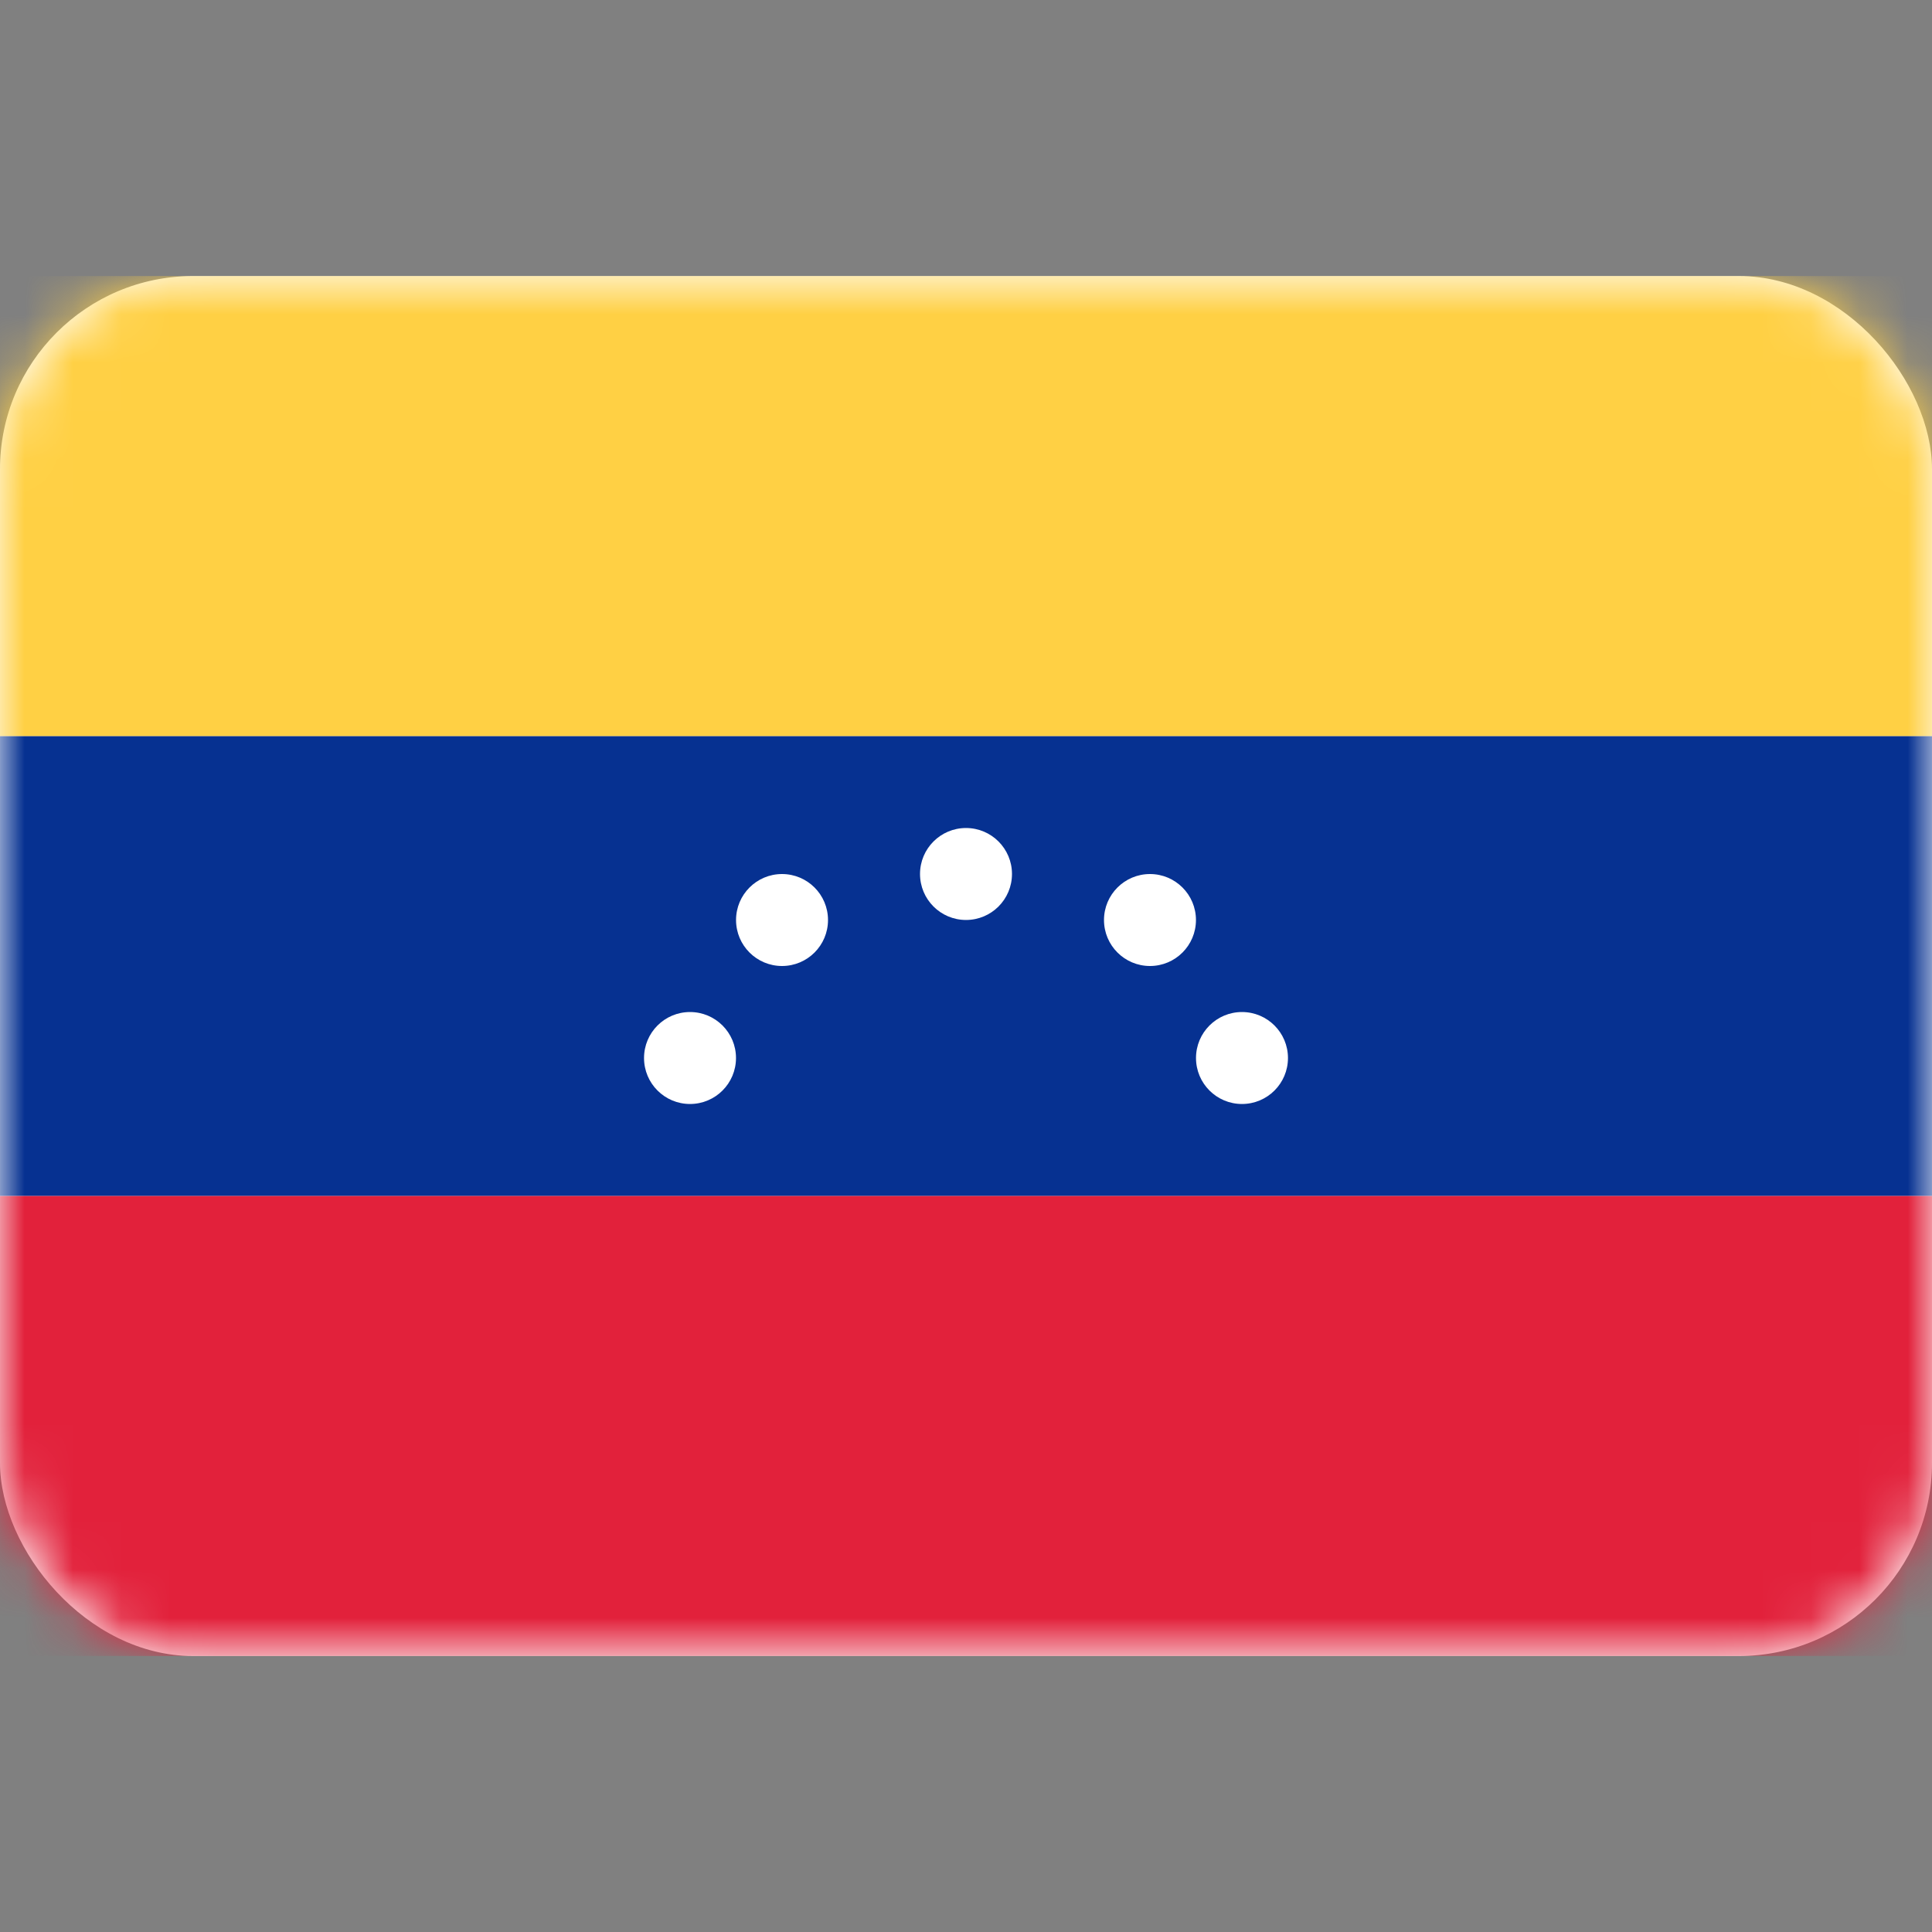 <svg width="40" height="40" viewBox="0 0 40 40" fill="none" xmlns="http://www.w3.org/2000/svg">
<rect x="0" y="0" width="40" height="40" fill="#808080" stroke="none"/>
<rect y="5.715" width="40" height="28.571" rx="4" fill="white"/>
<mask id="mask0_76_2216" style="mask-type:luminance" maskUnits="userSpaceOnUse" x="0" y="5" width="40" height="30">
<rect y="5.715" width="40" height="28.571" rx="4" fill="white"/>
</mask>
<g mask="url(#mask0_76_2216)">
<path fill-rule="evenodd" clip-rule="evenodd" d="M0 24.762H40V15.238H0V24.762Z" fill="#063191"/>
<path fill-rule="evenodd" clip-rule="evenodd" d="M0 34.285H40V24.762H0V34.285Z" fill="#E2213B"/>
<ellipse cx="20" cy="18.095" rx="0.952" ry="0.952" fill="white"/>
<ellipse cx="16.191" cy="19.048" rx="0.952" ry="0.952" fill="white"/>
<ellipse cx="23.809" cy="19.048" rx="0.952" ry="0.952" fill="white"/>
<ellipse cx="14.286" cy="21.905" rx="0.952" ry="0.952" fill="white"/>
<ellipse cx="25.714" cy="21.905" rx="0.952" ry="0.952" fill="white"/>
<path fill-rule="evenodd" clip-rule="evenodd" d="M0 15.239H40V5.715H0V15.239Z" fill="#FFD044"/>
</g>
</svg>

